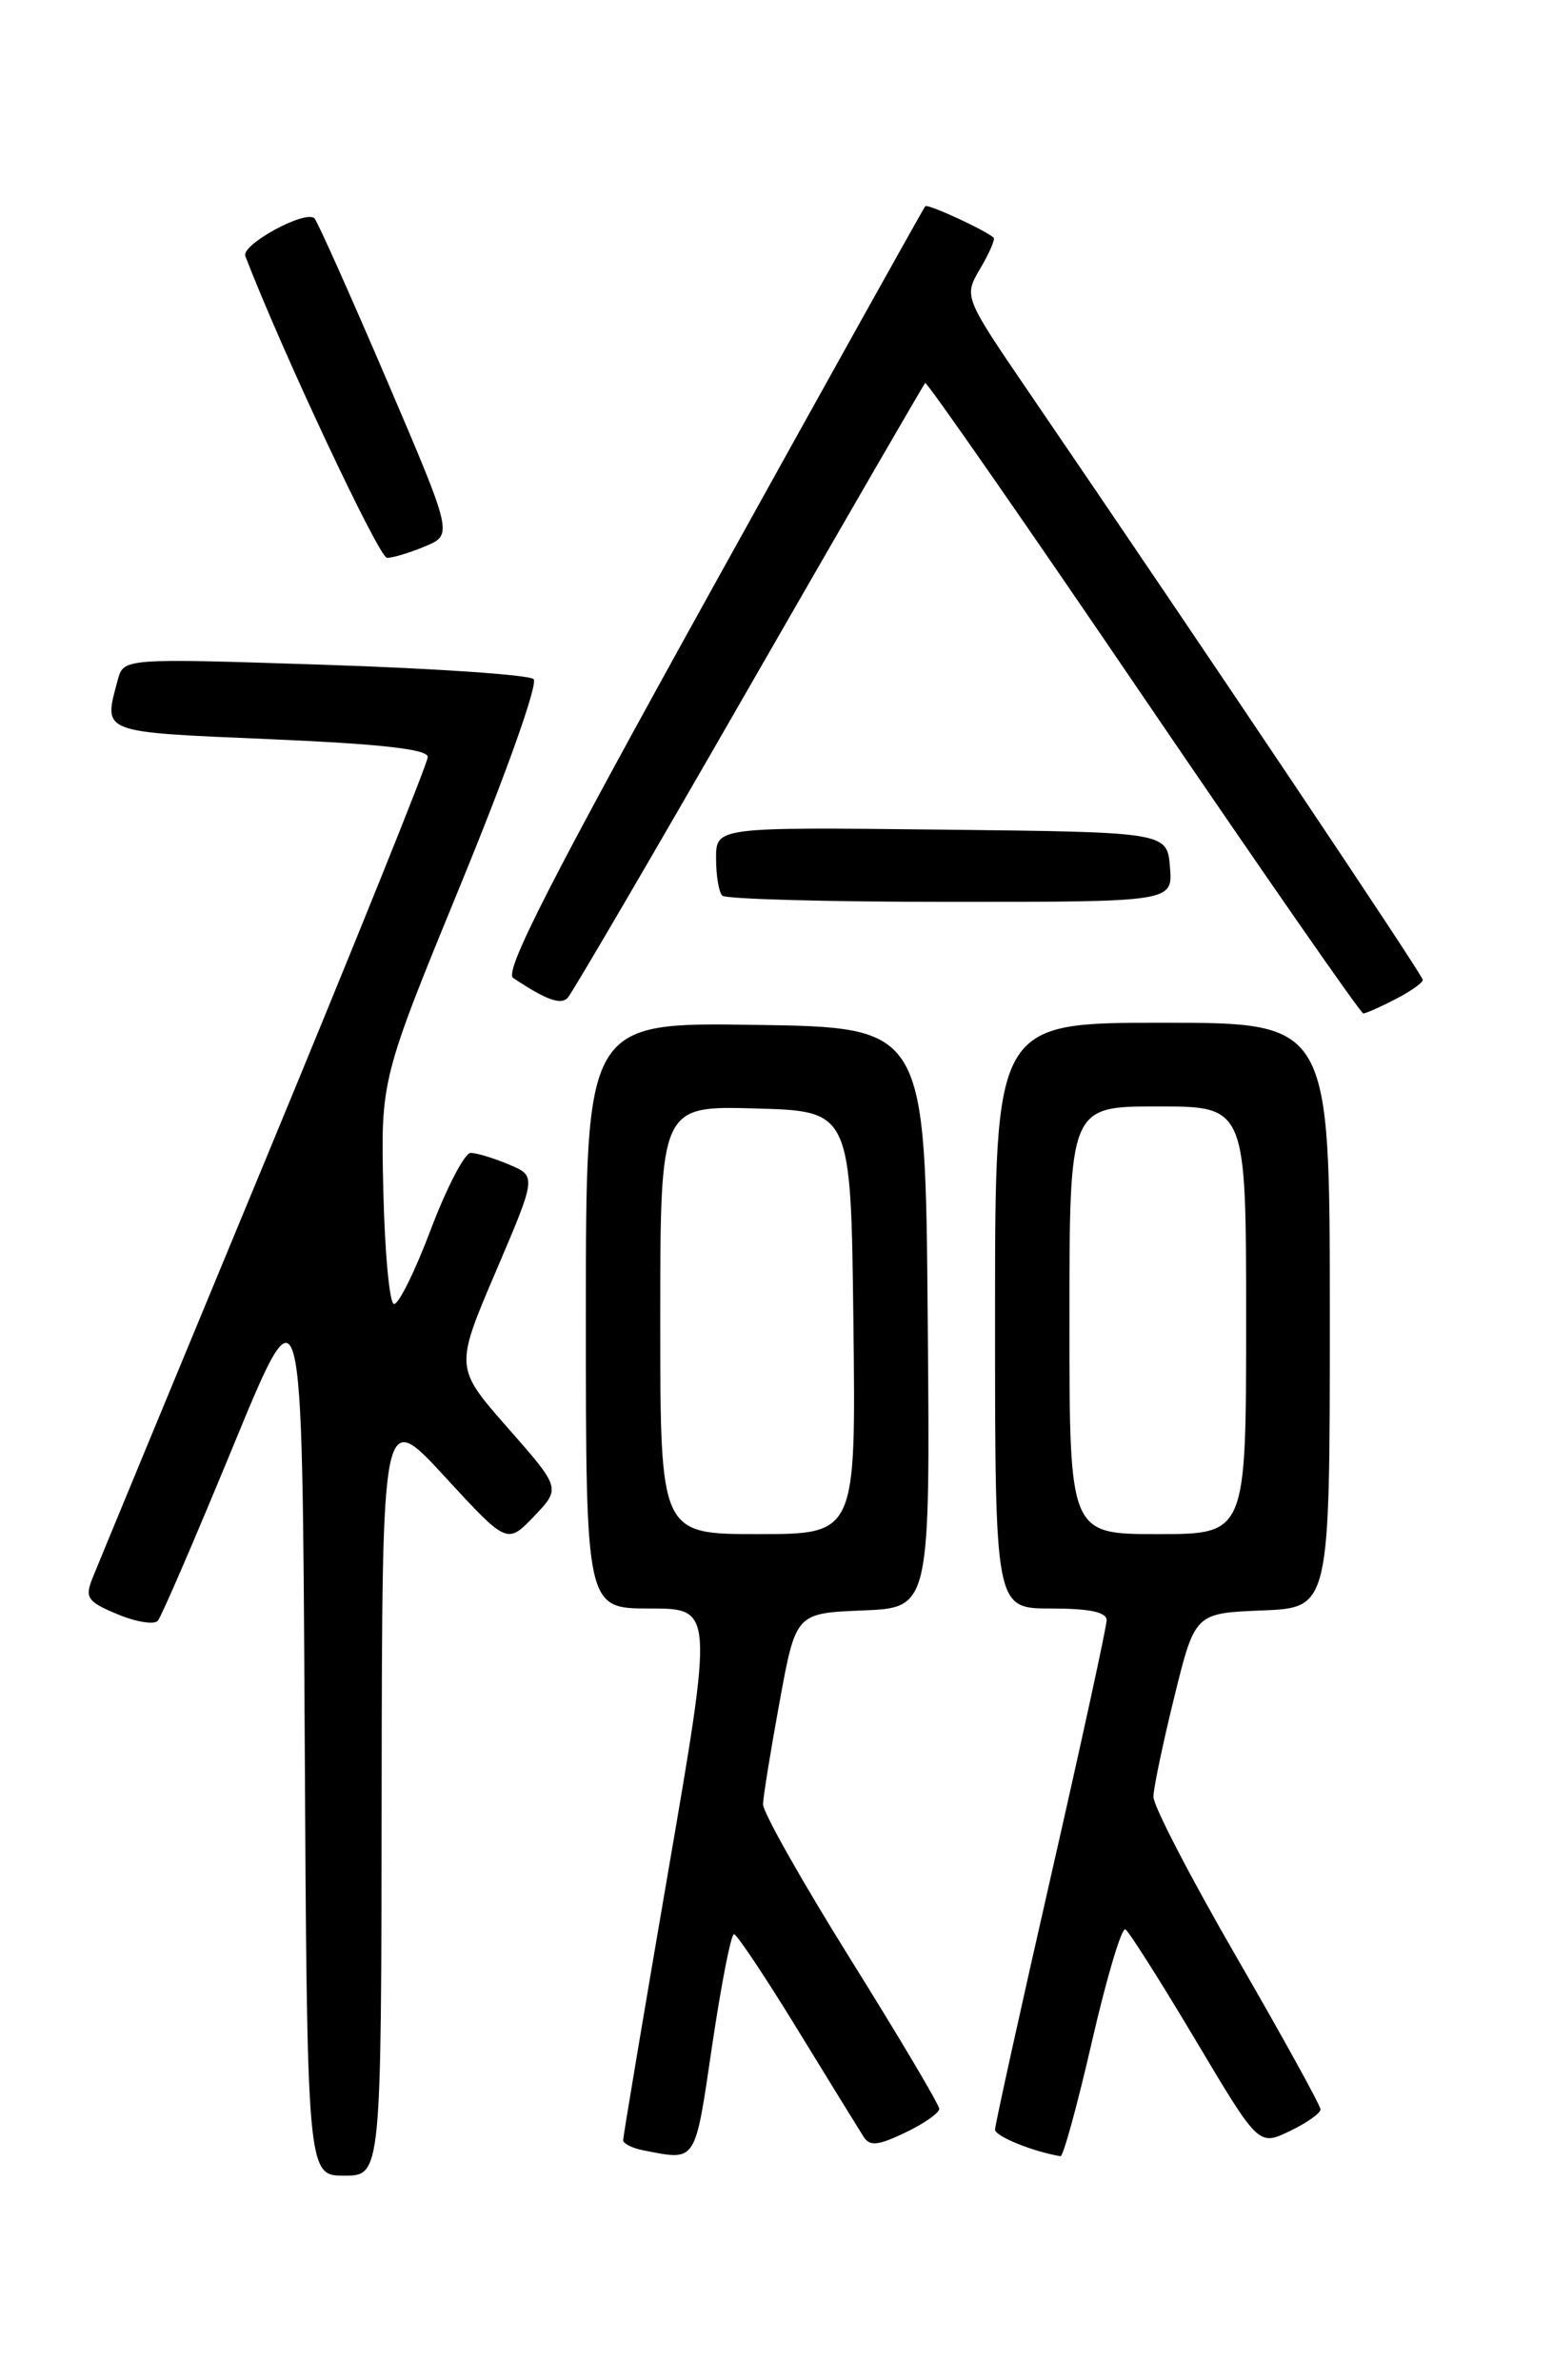 <?xml version="1.0" encoding="UTF-8" standalone="no"?>
<!DOCTYPE svg PUBLIC "-//W3C//DTD SVG 1.1//EN" "http://www.w3.org/Graphics/SVG/1.1/DTD/svg11.dtd" >
<svg xmlns="http://www.w3.org/2000/svg" xmlns:xlink="http://www.w3.org/1999/xlink" version="1.1" viewBox="0 0 167 256">
 <g >
 <path fill="currentColor"
d=" M 41.04 192.75 C 41.09 151.50 41.09 151.50 47.81 158.80 C 54.53 166.10 54.53 166.10 57.42 163.09 C 60.31 160.07 60.31 160.07 54.61 153.58 C 48.91 147.09 48.91 147.09 53.30 136.80 C 57.70 126.50 57.70 126.50 54.73 125.25 C 53.10 124.56 51.25 124.00 50.61 124.00 C 49.97 124.00 48.04 127.71 46.32 132.25 C 44.61 136.79 42.82 140.39 42.35 140.25 C 41.88 140.12 41.37 134.63 41.22 128.05 C 40.94 116.09 40.94 116.09 49.60 94.98 C 54.51 83.01 57.88 73.51 57.38 73.04 C 56.90 72.58 46.78 71.89 34.89 71.50 C 13.29 70.79 13.29 70.79 12.66 73.14 C 11.12 78.90 10.62 78.71 29.00 79.50 C 41.03 80.02 46.00 80.58 46.00 81.42 C 46.00 82.07 38.09 101.70 28.42 125.05 C 18.75 148.40 10.42 168.54 9.92 169.80 C 9.11 171.84 9.42 172.28 12.64 173.62 C 14.63 174.45 16.58 174.77 16.97 174.32 C 17.36 173.87 21.01 165.40 25.09 155.50 C 32.50 137.50 32.50 137.50 32.76 185.75 C 33.02 234.00 33.02 234.00 37.01 234.00 C 41.00 234.00 41.00 234.00 41.04 192.75 Z  M 76.58 220.00 C 77.56 213.40 78.61 208.01 78.93 208.03 C 79.24 208.04 82.32 212.66 85.76 218.28 C 89.20 223.90 92.40 229.09 92.86 229.81 C 93.53 230.86 94.40 230.78 97.34 229.37 C 99.36 228.41 101.00 227.26 101.00 226.82 C 101.00 226.37 96.72 219.16 91.50 210.79 C 86.28 202.42 82.02 194.89 82.05 194.04 C 82.08 193.19 82.88 188.22 83.84 183.00 C 85.58 173.50 85.58 173.50 92.81 173.21 C 100.03 172.91 100.03 172.91 99.76 141.71 C 99.50 110.50 99.50 110.50 81.25 110.23 C 63.00 109.95 63.00 109.95 63.00 141.48 C 63.00 173.00 63.00 173.00 69.86 173.00 C 76.72 173.00 76.72 173.00 71.86 201.25 C 69.19 216.79 67.01 229.81 67.01 230.18 C 67.00 230.55 68.01 231.06 69.25 231.29 C 74.94 232.39 74.70 232.76 76.58 220.00 Z  M 117.43 219.53 C 119.01 212.67 120.62 207.26 121.02 207.51 C 121.41 207.76 124.80 213.10 128.54 219.38 C 135.34 230.81 135.34 230.81 138.67 229.22 C 140.50 228.34 142.00 227.29 142.00 226.88 C 142.00 226.46 137.95 219.12 133.00 210.55 C 128.05 201.99 124.01 194.20 124.03 193.24 C 124.05 192.28 125.06 187.45 126.28 182.50 C 128.50 173.50 128.50 173.50 135.75 173.21 C 143.00 172.91 143.00 172.91 143.00 141.46 C 143.00 110.00 143.00 110.00 125.00 110.00 C 107.00 110.00 107.00 110.00 107.00 141.50 C 107.00 173.00 107.00 173.00 113.00 173.00 C 117.16 173.00 119.00 173.39 119.00 174.26 C 119.00 174.95 116.30 187.36 113.00 201.83 C 109.70 216.31 107.00 228.55 107.00 229.05 C 107.00 229.76 111.05 231.41 114.04 231.91 C 114.33 231.96 115.86 226.39 117.43 219.53 Z  M 150.05 107.47 C 151.67 106.64 153.00 105.70 153.00 105.39 C 153.00 104.89 129.59 69.95 110.65 42.20 C 103.63 31.90 103.63 31.90 105.41 28.88 C 106.39 27.22 107.04 25.72 106.85 25.56 C 105.87 24.71 99.77 21.90 99.50 22.18 C 99.33 22.35 88.99 40.91 76.53 63.40 C 59.24 94.61 54.18 104.51 55.18 105.18 C 58.66 107.51 60.28 108.11 61.03 107.34 C 61.48 106.88 70.25 91.88 80.51 74.00 C 90.78 56.12 99.32 41.36 99.49 41.19 C 99.65 41.02 110.21 56.20 122.94 74.94 C 135.68 93.67 146.32 109.00 146.60 109.00 C 146.87 109.00 148.43 108.31 150.05 107.47 Z  M 125.81 93.25 C 125.50 89.50 125.50 89.50 101.25 89.23 C 77.00 88.96 77.00 88.96 77.00 92.32 C 77.00 94.16 77.30 95.97 77.67 96.33 C 78.03 96.70 89.09 97.00 102.23 97.00 C 126.12 97.00 126.12 97.00 125.81 93.25 Z  M 45.74 58.75 C 48.70 57.50 48.70 57.50 41.55 40.78 C 37.61 31.58 34.13 23.80 33.82 23.49 C 32.86 22.53 25.91 26.32 26.38 27.54 C 30.26 37.66 40.75 60.00 41.62 60.00 C 42.25 60.00 44.11 59.44 45.74 58.75 Z  M 71.00 141.97 C 71.00 118.93 71.00 118.93 81.25 119.22 C 91.50 119.50 91.50 119.50 91.77 142.25 C 92.04 165.00 92.04 165.00 81.52 165.00 C 71.00 165.00 71.00 165.00 71.00 141.97 Z  M 115.00 142.00 C 115.00 119.00 115.00 119.00 124.50 119.00 C 134.00 119.00 134.00 119.00 134.00 142.00 C 134.00 165.00 134.00 165.00 124.50 165.00 C 115.00 165.00 115.00 165.00 115.00 142.00 Z "/>
</g>
</svg>